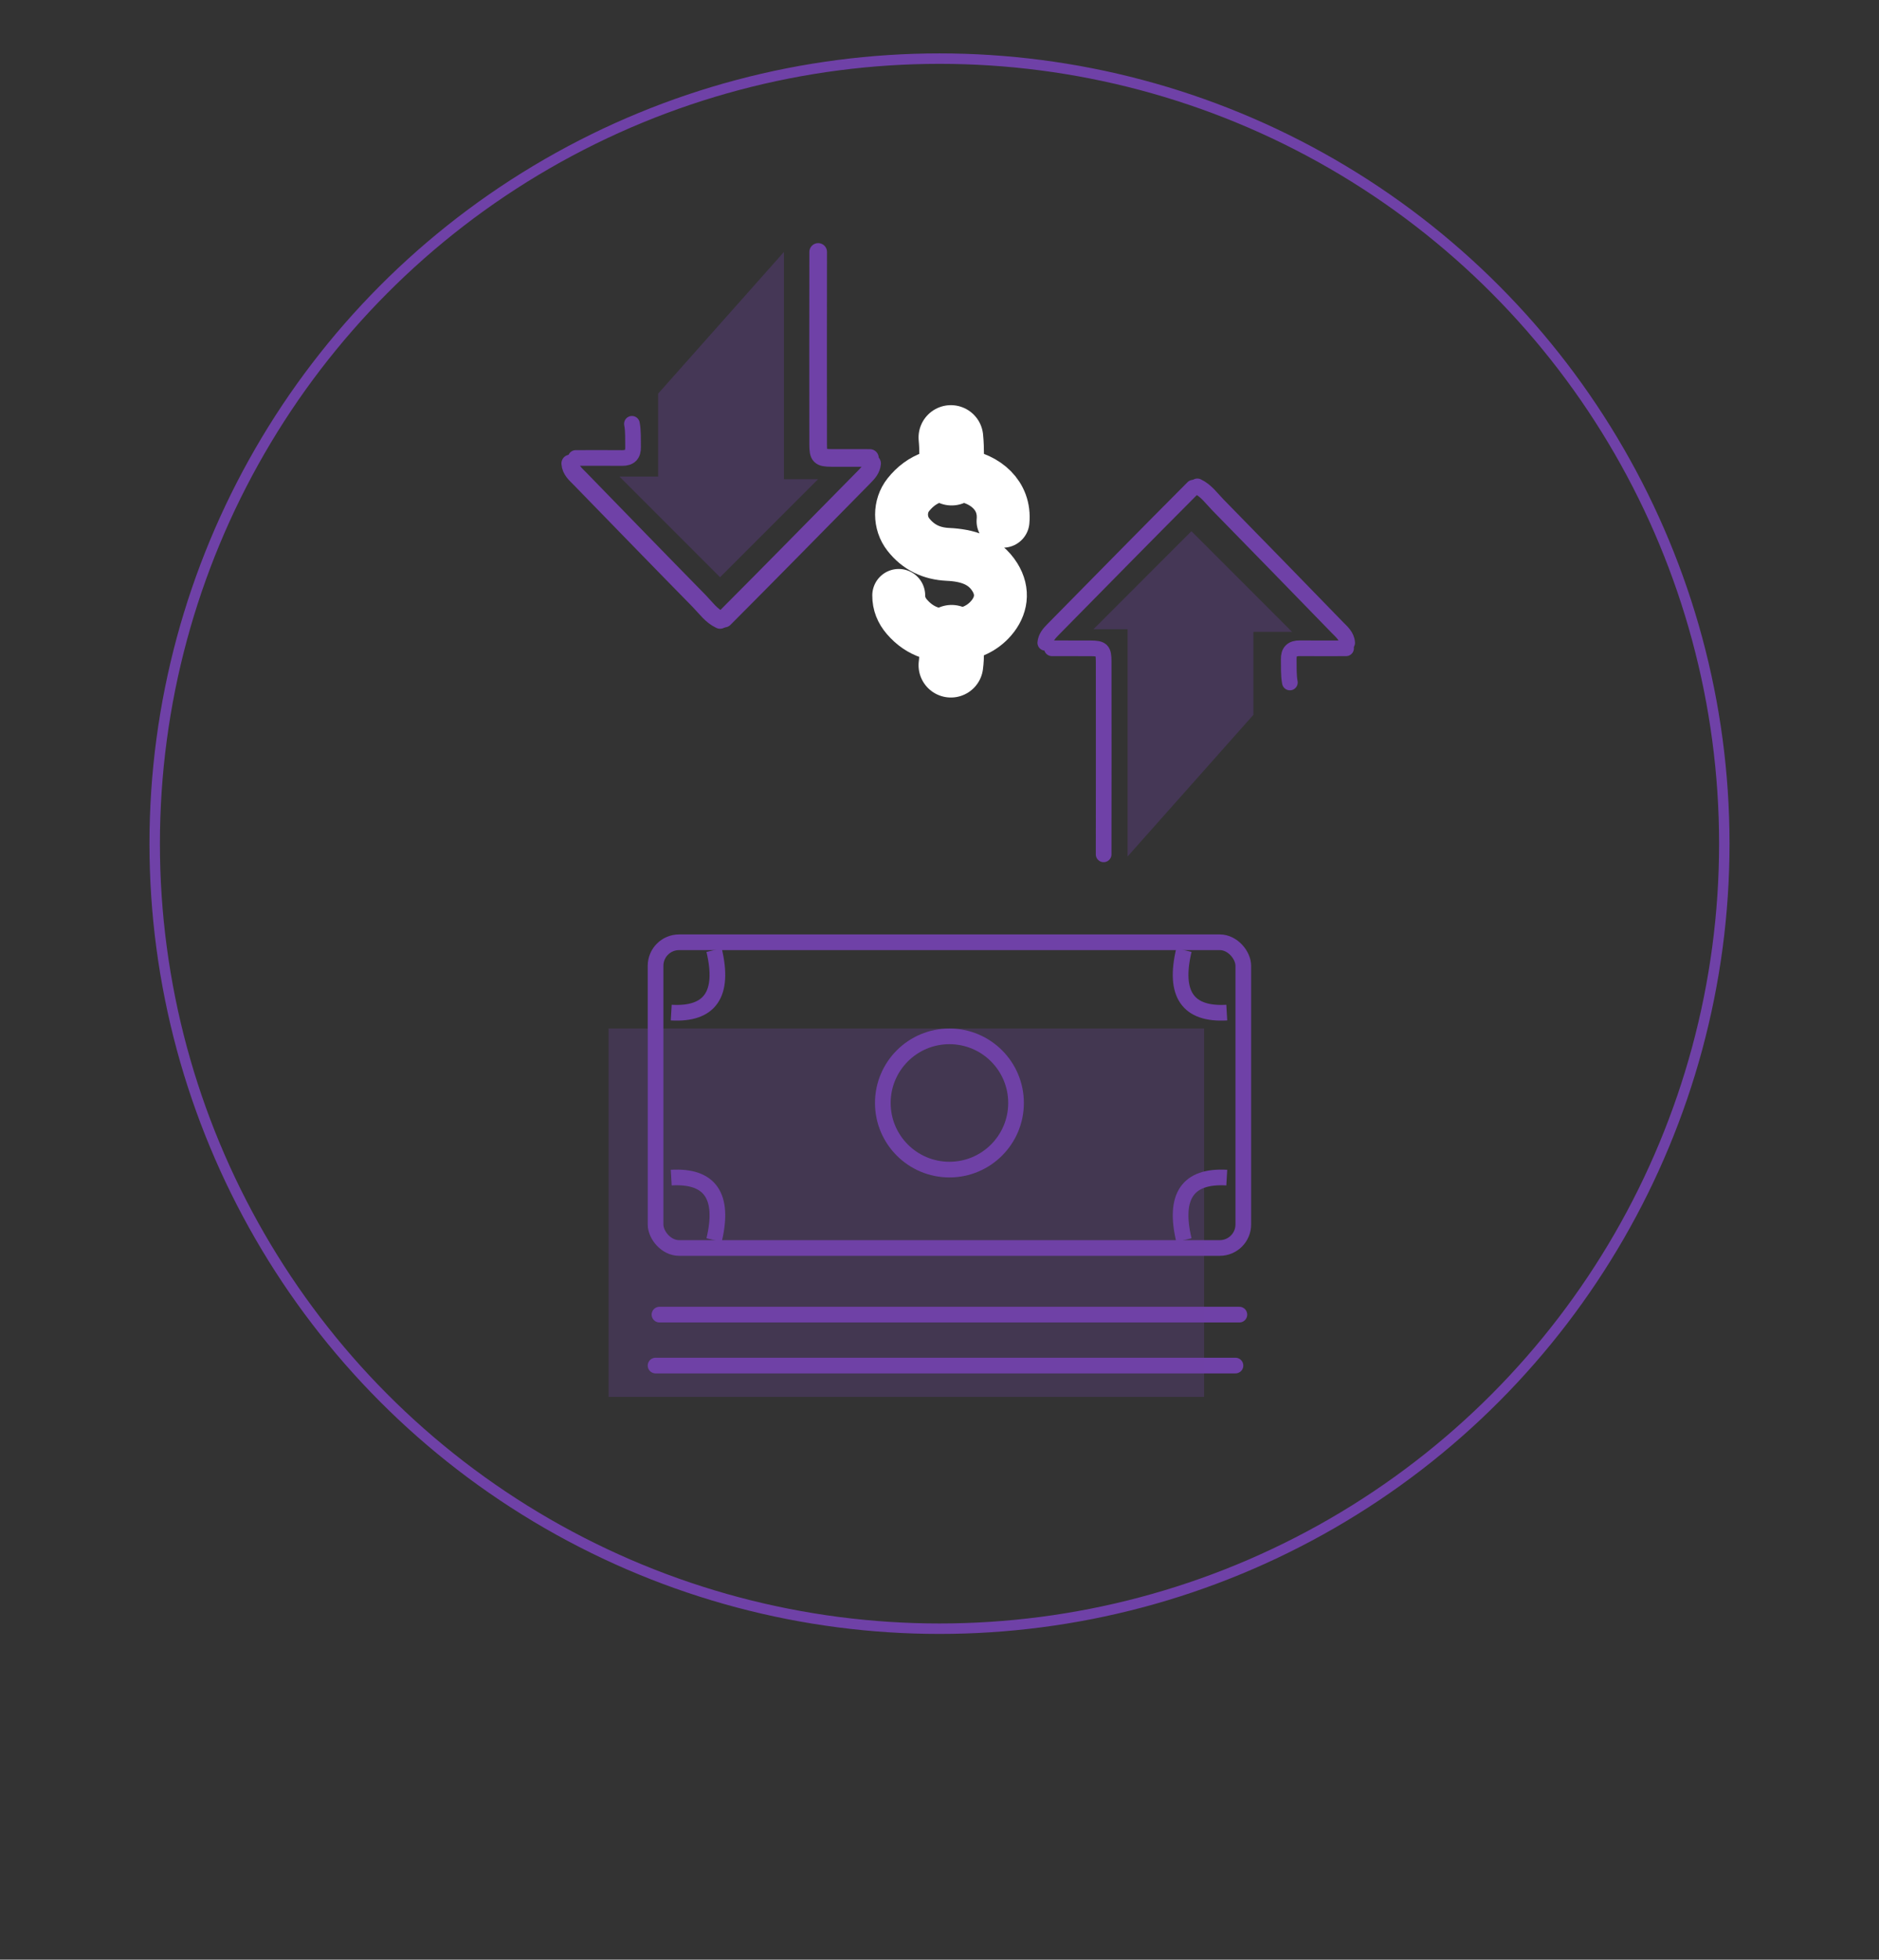 <?xml version="1.0" encoding="UTF-8"?>
<svg width="352px" height="367px" viewBox="0 0 352 367" version="1.1" xmlns="http://www.w3.org/2000/svg" xmlns:xlink="http://www.w3.org/1999/xlink" role="img">
    <rect x="0" y="0" width="352" height="367" fill="#333333" stroke="none"/>
    <title>Viz2-Mobile-C-outline</title>
    <g id="Viz2-Mobile-C-outline" stroke="none" stroke-width="1" fill="none" fill-rule="evenodd">
        <g id="vIZ-2-C-Copy" transform="translate(28, 10)">
            <g id="Group-26">
                <g id="Group-3-Copy-3" transform="translate(77, 35)">
                    <g id="Group" transform="translate(119.644, 80.622) rotate(90) translate(-119.644, -80.622) translate(84.144, 51.622)">
                        <g id="Group-5-Copy" transform="translate(35.551, 29.325) scale(-1, -1) rotate(90) translate(-35.551, -29.325) translate(7.051, -5.675)" stroke="#6F41A7" stroke-linecap="round" stroke-linejoin="round" stroke-width="2.936">
                            <path d="M1.237,30.739 C3.644,30.754 6.052,30.732 8.46,30.747 C10.615,30.76 10.932,31.067 10.933,33.219 C10.941,45.255 10.958,57.292 10.928,69.327" id="Stroke-1"></path>
                            <path d="M28.481,0.412 C30.14,1.188 31.161,2.691 32.385,3.937 C39.849,11.537 47.262,19.189 54.693,26.822 C55.509,27.66 56.458,28.41 56.55,29.712" id="Stroke-13"></path>
                            <path d="M27.695,0.659 C18.902,9.474 10.183,18.365 1.441,27.232 C0.742,27.941 0.097,28.662 -0.001,29.712" id="Stroke-15"></path>
                            <path d="M56.344,30.741 C53.455,30.746 50.565,30.764 47.676,30.735 C46.235,30.72 45.568,31.366 45.606,32.807 C45.644,34.253 45.546,35.705 45.818,37.139" id="Stroke-23"></path>
                        </g>
                        <polyline id="Path-16-Copy" fill-opacity="0.299" fill="#6F41A7" transform="translate(39.821, 30.193) scale(-1, -1) translate(-39.821, -30.193) " points="9.359 17.978 51.922 17.978 51.922 11.582 70.283 29.943 51.424 48.803 51.424 41.547 35.892 41.547"></polyline>
                    </g>
                    <g id="Group-2" transform="translate(29.926, 36.051) rotate(90) translate(-29.926, -36.051) translate(-5.574, 7.051)">
                        <g id="Group-5-Copy" transform="translate(35.959, 29.051) rotate(90) translate(-35.959, -29.051) translate(7.459, -5.949)" stroke="#6F41A7" stroke-linecap="round" stroke-linejoin="round">
                            <path d="M0.411,30.739 C2.819,30.754 5.227,30.732 7.634,30.747 C9.789,30.76 10.106,31.067 10.107,33.219 C10.115,45.255 10.133,57.292 10.102,69.327" id="Stroke-1" stroke-width="3.303"></path>
                            <path d="M28.481,0.412 C30.14,1.188 31.161,2.691 32.385,3.937 C39.849,11.537 47.262,19.189 54.693,26.822 C55.509,27.66 56.458,28.41 56.55,29.712" id="Stroke-13" stroke-width="3.303"></path>
                            <path d="M27.695,0.659 C18.902,9.474 10.183,18.365 1.441,27.232 C0.742,27.941 0.097,28.662 -0.001,29.712" id="Stroke-15" stroke-width="3.303"></path>
                            <path d="M55.518,30.741 C52.629,30.746 49.739,30.764 46.85,30.735 C45.409,30.72 44.743,31.366 44.78,32.807 C44.818,34.253 44.72,35.705 44.992,37.139" id="Stroke-23" stroke-width="2.936"></path>
                        </g>
                        <polyline id="Path-16" fill-opacity="0.299" fill="#6F41A7" points="1.632 17.066 44.195 17.066 44.195 10.67 62.556 29.031 43.697 47.891 43.697 40.635 28.166 40.635"></polyline>
                    </g>
                    <g id="Group-7-Copy-2" transform="translate(63.293, 36.865)" stroke="#FFFFFF" stroke-linecap="round" stroke-linejoin="round">
                        <path d="M19.607,15.75 C20.052,10.891 16.307,7.788 11.76,7.114 C7.852,6.536 4.413,7.585 1.861,10.801 C0.171,12.93 0.184,16.084 1.858,18.226 C3.745,20.641 6.221,21.815 9.287,21.959 C12.795,22.124 16.066,23.025 18.07,26.219 C19.783,28.951 19.29,31.697 17.395,33.898 C15.745,35.815 13.559,36.787 11.076,37.064 C7.359,37.478 4.098,36.565 1.584,33.631 C0.602,32.486 0.057,31.169 0.069,29.643" id="Stroke-1" stroke-width="9.909"></path>
                        <path d="M9.838,0.069 C10.066,2.289 9.954,4.516 9.978,6.74" id="Stroke-3" stroke-width="12.111"></path>
                        <path d="M9.977,37.484 C9.946,39.227 10.075,40.974 9.838,42.711" id="Stroke-5" stroke-width="12.111"></path>
                    </g>
                </g>
                <g id="Group-10-Copy-5" transform="translate(86, 165)">
                    <rect id="Rectangle" stroke="#6F41A7" stroke-width="2.936" x="8.808" y="1.468" width="110.103" height="57.253" rx="4.404"></rect>
                    <circle id="Oval" stroke="#6F41A7" stroke-width="2.936" cx="63.86" cy="31.563" r="12.478"></circle>
                    <path d="M11.744,45.54 C19.054,45.115 21.73,49.016 19.773,57.243" id="Path-15" stroke="#6F41A7" stroke-width="2.936"></path>
                    <path d="M11.744,2.967 C19.054,2.542 21.73,6.443 19.773,14.67" id="Path-15-Copy-2" stroke="#6F41A7" stroke-width="2.936" transform="translate(16.069, 8.803) scale(1, -1) translate(-16.069, -8.803) "></path>
                    <path d="M107.167,45.54 C114.476,45.115 117.152,49.016 115.195,57.243" id="Path-15-Copy" stroke="#6F41A7" stroke-width="2.936" transform="translate(111.491, 51.376) scale(-1, 1) translate(-111.491, -51.376) "></path>
                    <path d="M107.167,2.967 C114.476,2.542 117.152,6.443 115.195,14.67" id="Path-15-Copy-3" stroke="#6F41A7" stroke-width="2.936" transform="translate(111.491, 8.803) scale(-1, -1) translate(-111.491, -8.803) "></path>
                    <line x1="8.808" y1="80.742" x2="117.443" y2="80.742" id="Line-11-Copy" stroke="#6F41A7" stroke-width="2.936" stroke-linecap="round" stroke-linejoin="round"></line>
                    <line x1="9.542" y1="71.2" x2="118.177" y2="71.2" id="Line-11" stroke="#6F41A7" stroke-width="2.936" stroke-linecap="round" stroke-linejoin="round"></line>
                    <rect id="Rectangle" fill-opacity="0.262" fill="#6F41A7" x="0" y="17.616" width="111.571" height="68.998"></rect>
                </g>
                <circle id="Oval-Copy-6" stroke="#6F41A7" stroke-width="1.957" cx="148" cy="148" r="147.021"></circle>
            </g>
        </g>
    </g>
</svg>